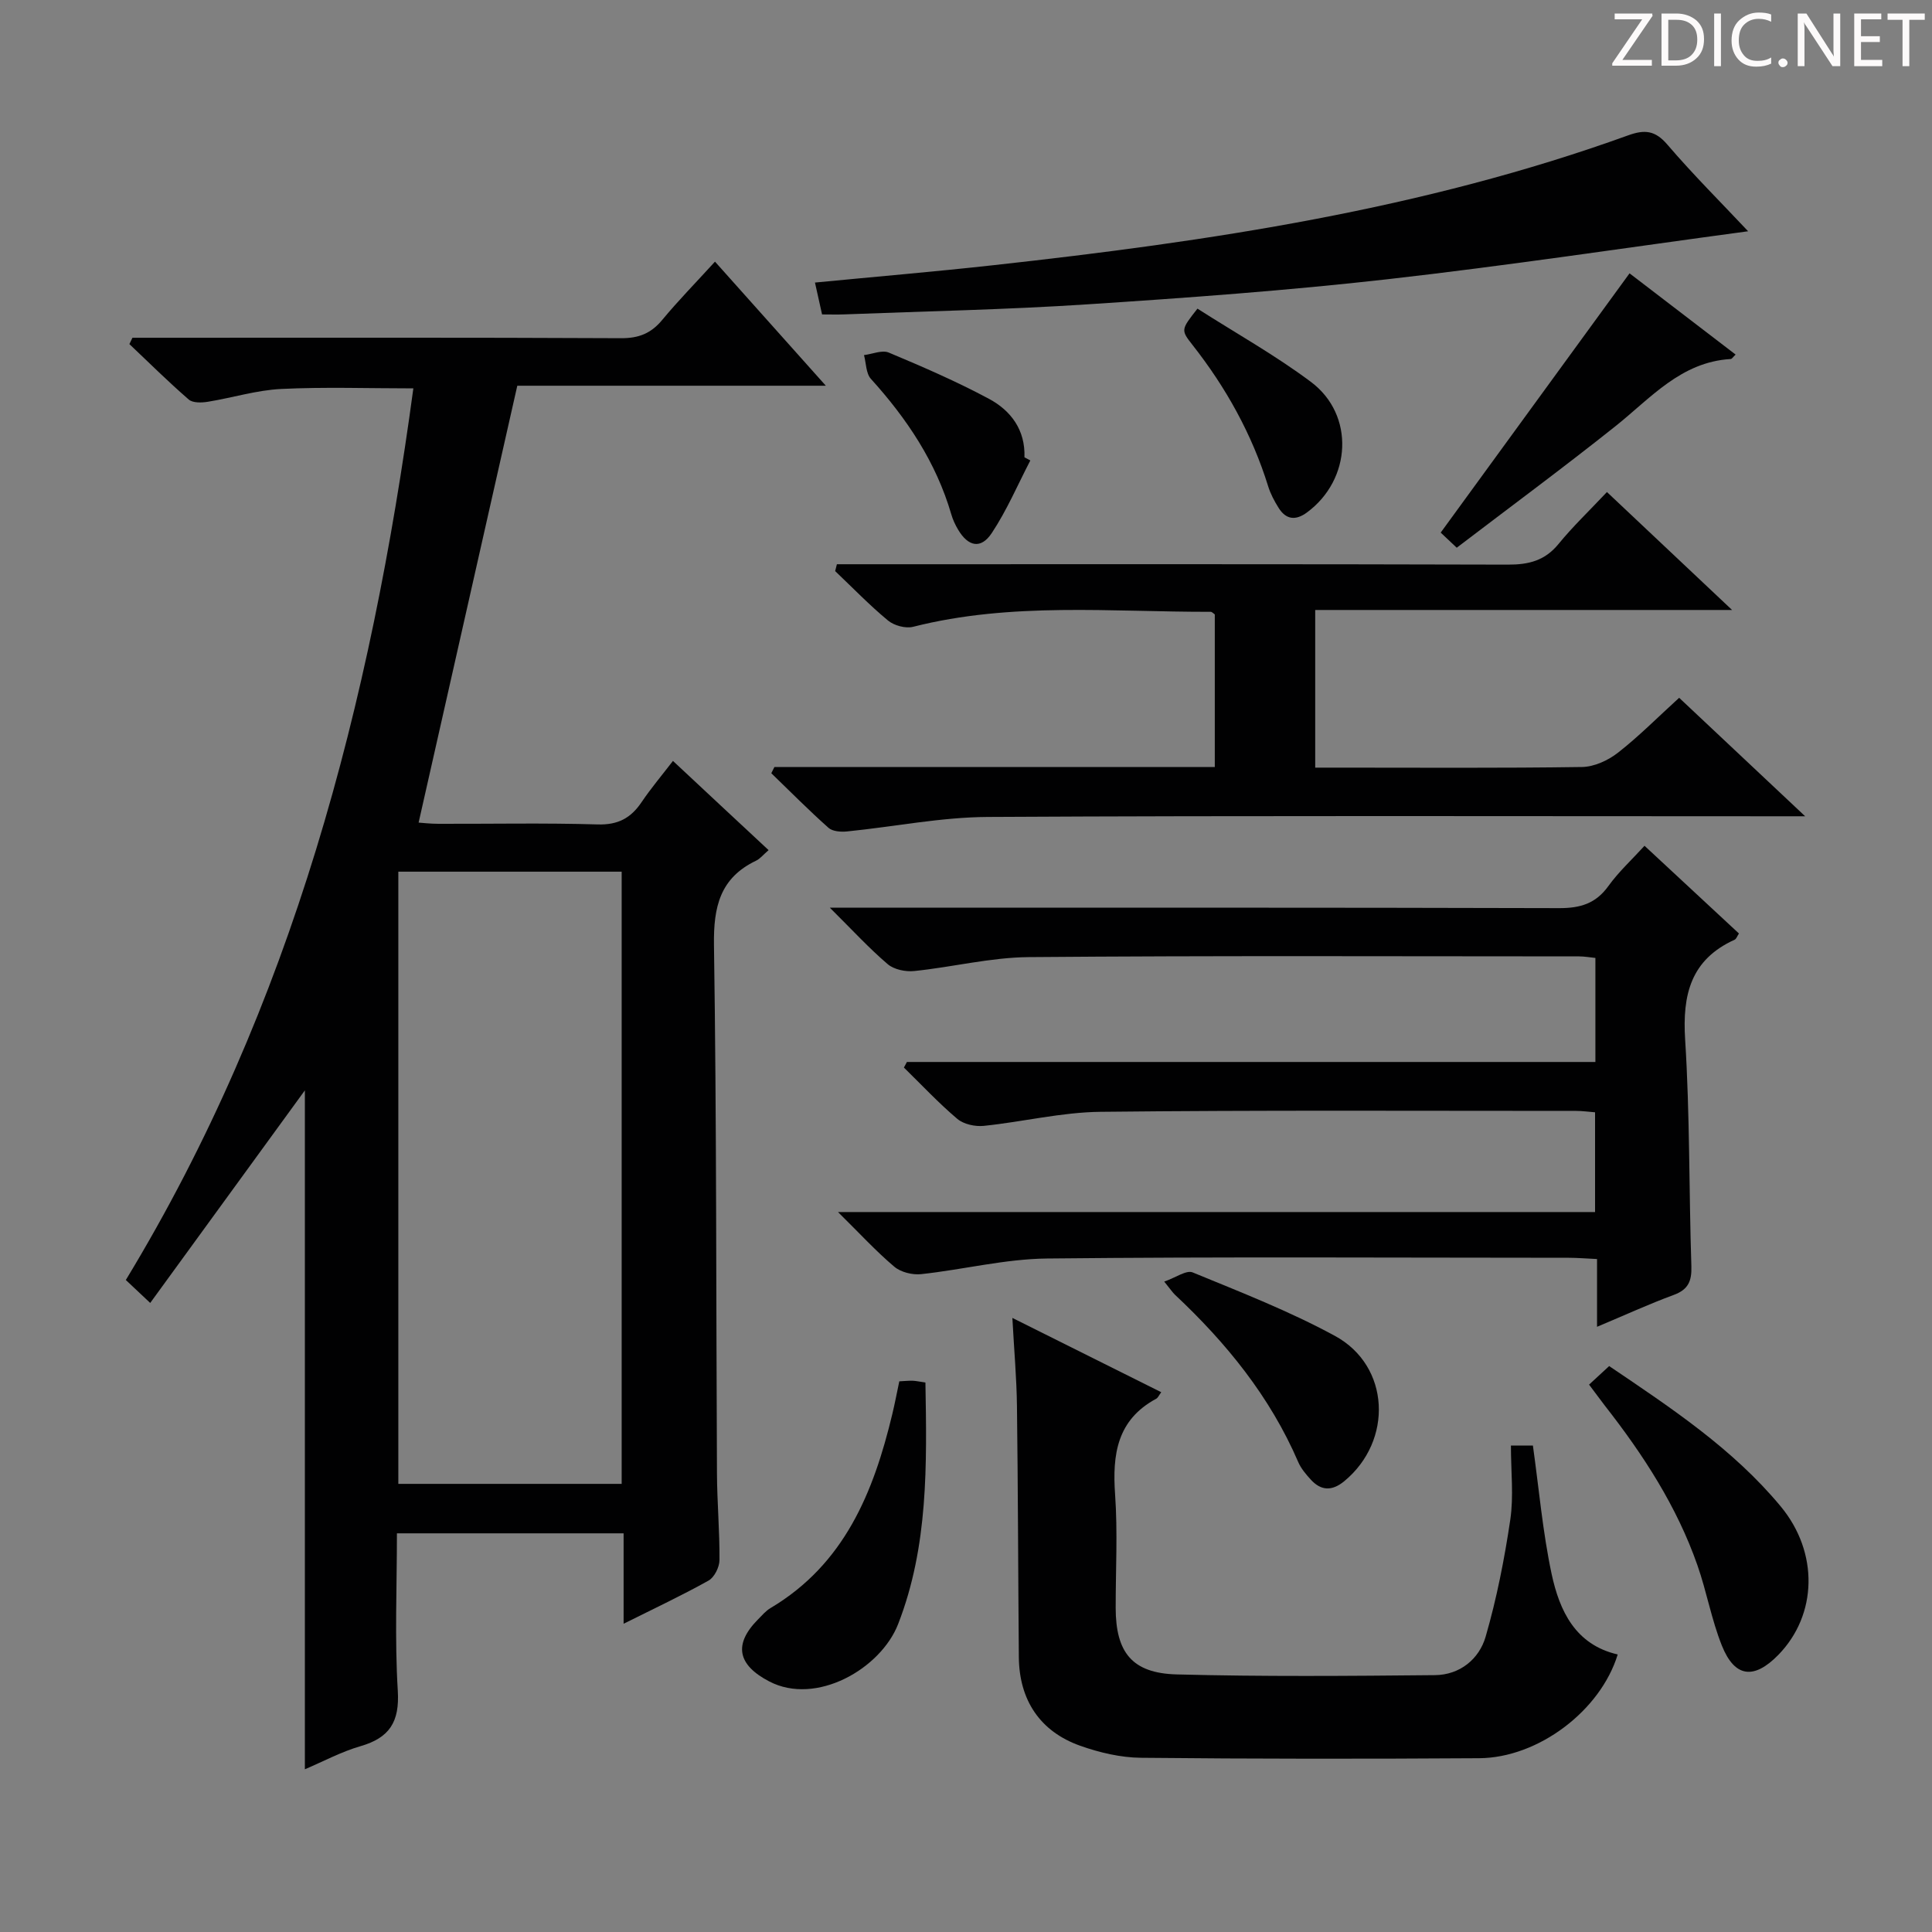 <svg enable-background="new 0 0 400 400" viewBox="0 0 400 400" xmlns="http://www.w3.org/2000/svg"><rect x="0" y="0" width="400" height="400" fill="#808080" stroke="none"/><path d="m342.2 3.2-6.3 9.2h6.1v1.2h-8.2v-.5l6.2-9.1h-5.7v-1.2h7.8v.4z" fill="#fcfafa"/><path d="m344 13.7v-10.9h3.1c1.6 0 3 .5 4.1 1.4 1.1 1 1.6 2.2 1.6 3.9s-.5 3-1.6 4-2.5 1.5-4.2 1.5h-3zm1.4-9.6v8.4h1.6c1.4 0 2.5-.4 3.2-1.1.8-.8 1.2-1.8 1.2-3.2s-.4-2.4-1.2-3.1-1.8-1-3.1-1z" fill="#fcfafa"/><path d="m356.3 2.8v10.9h-1.4v-10.9z" fill="#fcfafa"/><path d="m366.6 13.2c-.8.4-1.8.6-3 .6-1.6 0-2.8-.5-3.7-1.5s-1.4-2.3-1.4-3.9c0-1.7.5-3.2 1.6-4.2s2.4-1.6 4-1.6c1 0 1.9.1 2.6.4v1.5c-.8-.4-1.6-.6-2.6-.6-1.2 0-2.2.4-3 1.2s-1.1 1.9-1.1 3.3c0 1.3.4 2.3 1.1 3.1s1.6 1.1 2.8 1.1c1.1 0 2-.2 2.8-.7v1.3z" fill="#fcfafa"/><path d="m368.2 13c0-.3.1-.5.3-.6.2-.2.4-.3.6-.3.3 0 .5.1.7.3s.3.4.3.6-.1.5-.3.6c-.2.2-.4.3-.7.3s-.5-.1-.6-.3c-.2-.2-.3-.4-.3-.6z" fill="#fcfafa"/><path d="m381.1 13.7h-1.7l-5.5-8.4c-.2-.2-.3-.5-.4-.7 0 .2.1.8.1 1.5v7.6h-1.4v-10.9h1.8l5.3 8.3c.3.4.4.6.4.8 0-.3-.1-.8-.1-1.6v-7.5h1.4v10.9z" fill="#fcfafa"/><path d="m389.7 13.7h-5.8v-10.9h5.6v1.2h-4.2v3.5h3.9v1.2h-3.9v3.7h4.4z" fill="#fcfafa"/><path d="m398.4 4.1h-3.1v9.6h-1.4v-9.6h-3.1v-1.3h7.7v1.3z" fill="#fcfafa"/><g fill="#010102"><path d="m159.13 176.01c-1.14.98-1.77 1.8-2.6 2.19-7.46 3.57-8.82 9.55-8.71 17.43.55 36.47.43 72.96.62 109.44.03 5.98.57 11.96.52 17.94-.01 1.45-1.06 3.56-2.26 4.23-5.49 3.07-11.2 5.75-17.59 8.94 0-6.54 0-12.53 0-18.72-15.89 0-31.12 0-46.93 0 0 11.07-.48 21.87.18 32.61.39 6.44-1.72 9.72-7.73 11.46-3.95 1.14-7.65 3.14-11.51 4.78 0-47.43 0-94.58 0-140.56-10.04 13.79-20.83 28.63-32.02 44.01-2.39-2.25-3.66-3.44-5.05-4.75 34.51-56.86 50.7-119.31 59.53-184.6-9.28 0-18.34-.32-27.37.12-5.09.25-10.1 1.83-15.17 2.65-1.29.21-3.12.27-3.96-.46-4.23-3.67-8.22-7.62-12.29-11.48.21-.44.42-.87.63-1.31h5.2c31.99 0 63.97-.07 95.96.09 3.7.02 6.23-1.01 8.54-3.8 3.28-3.96 6.9-7.65 10.91-12.05 7.51 8.41 14.84 16.62 22.95 25.69-22.39 0-43.72 0-63.88 0-6.9 30.53-13.61 60.24-20.43 90.45.65.04 2.37.25 4.09.25 11 .03 22-.2 32.98.13 4.19.13 6.87-1.31 9.09-4.61 1.94-2.87 4.19-5.54 6.5-8.54 6.73 6.3 13.15 12.28 19.8 18.47zm-76.66 4.46v126.75h46.24c0-42.43 0-84.49 0-126.75-15.5 0-30.72 0-46.24 0z"/><path d="m187.76 219.87h142.55c0-7.29 0-14.22 0-21.54-1.19-.12-2.28-.32-3.38-.32-37.99-.01-75.98-.17-113.97.15-7.89.07-15.76 2.07-23.67 2.88-1.8.19-4.19-.3-5.5-1.42-3.88-3.31-7.35-7.1-11.98-11.69h6.54c48.15 0 96.31-.05 144.46.09 4.36.01 7.56-.93 10.18-4.56 2.12-2.95 4.85-5.45 7.49-8.35 6.62 6.15 13.06 12.13 19.55 18.16-.37.55-.54 1.13-.9 1.29-9.06 4.12-10.83 11.34-10.24 20.67.99 15.6.78 31.27 1.29 46.91.1 3.12-.65 4.87-3.7 5.98-5.09 1.87-10.03 4.15-15.83 6.58 0-5.09 0-9.33 0-14.03-2.33-.11-4.1-.26-5.87-.26-35.99-.01-71.98-.23-107.97.15-8.71.09-17.38 2.3-26.11 3.24-1.8.19-4.19-.4-5.54-1.54-3.77-3.18-7.13-6.85-11.66-11.32h156.74c0-7.18 0-13.76 0-20.65-1.39-.11-2.66-.29-3.94-.29-32.82 0-65.65-.17-98.47.19-8.06.09-16.09 2.08-24.16 2.91-1.78.18-4.14-.33-5.46-1.44-3.9-3.3-7.41-7.06-11.07-10.64.22-.37.42-.76.62-1.15z"/><path d="m160.33 158.81h91.18c0-10.77 0-21.19 0-31.6-.3-.2-.57-.54-.85-.54-20.58.04-41.26-2.06-61.6 3.1-1.56.4-3.94-.25-5.21-1.3-3.84-3.18-7.32-6.79-10.94-10.23.12-.47.24-.94.36-1.42h5.47c44.5 0 89-.05 133.49.08 4.29.01 7.63-.83 10.44-4.27 2.94-3.6 6.33-6.83 10.03-10.76 8.59 8.09 16.71 15.74 25.91 24.42-29.64 0-57.84 0-86.31 0v32.64h4.74c16.83 0 33.67.12 50.5-.13 2.51-.04 5.37-1.35 7.4-2.93 4.32-3.36 8.19-7.29 12.71-11.4 8.42 7.91 16.73 15.73 26.09 24.53-2.85 0-4.54 0-6.23 0-54.33 0-108.66-.16-162.99.14-9.72.05-19.42 2.03-29.14 3-1.27.13-3 .01-3.85-.75-4.07-3.62-7.92-7.51-11.84-11.3.2-.42.42-.85.64-1.28z"/><path d="m334.93 342.54c-3.56 11.63-16.43 21.4-28.69 21.48-23.33.15-46.67.15-70-.09-4.22-.04-8.59-1.07-12.6-2.49-8.34-2.96-12.63-9.49-12.7-18.36-.15-17.33-.17-34.66-.39-51.99-.07-5.76-.59-11.51-.95-18.23 10.85 5.41 20.78 10.37 30.82 15.38-.46.62-.66 1.15-1.05 1.36-8.11 4.37-9.09 11.54-8.5 19.84.55 7.79.11 15.66.12 23.49.02 9.18 3.39 13.49 12.62 13.74 17.82.47 35.66.32 53.49.15 5.14-.05 9.15-3.32 10.49-7.98 2.29-7.91 3.89-16.06 5.1-24.21.72-4.88.13-9.95.13-15.35h4.55c1.26 8.98 2.03 17.91 3.88 26.61 1.64 7.61 4.9 14.63 13.68 16.65z"/><path d="m361.93 47.88c-25.11 3.38-49.86 7.13-74.72 9.94-20.63 2.33-41.36 3.84-62.08 5.19-16.75 1.1-33.54 1.43-50.32 2.08-1.47.06-2.94.01-4.61.01-.53-2.36-.98-4.42-1.47-6.6 12.59-1.22 24.81-2.25 37-3.6 44.6-4.92 88.87-11.52 131.34-26.87 3.42-1.24 5.61-1.06 8.14 1.91 5.39 6.29 11.28 12.15 16.72 17.94z"/><path d="m329 286.67c1.47-1.35 2.77-2.55 4.16-3.84 12.92 8.73 25.65 17.16 35.52 29.06 7.91 9.54 7.6 22.45-.51 30.75-5.04 5.15-9.03 4.68-11.68-1.95-2.14-5.35-3.14-11.15-5.05-16.6-4.26-12.2-11.22-22.9-19.13-33.01-1-1.3-1.96-2.62-3.31-4.41z"/><path d="m186.19 285.99c1.17-.06 1.98-.15 2.8-.12.64.02 1.27.17 2.61.37.29 16.99.63 33.87-5.65 50-3.61 9.28-16.97 16.95-26.69 11.88-6.54-3.41-7.46-7.66-2.31-12.85.82-.83 1.6-1.76 2.58-2.34 15.28-9.08 21.33-23.94 25.21-40.15.51-2.11.91-4.24 1.45-6.79z"/><path d="m337.38 56.59c6.73 5.15 14.32 10.97 21.96 16.82-.53.5-.76.9-1.01.92-10.32.61-16.56 8.09-23.88 13.92-10.75 8.56-21.81 16.73-32.85 25.15-1.62-1.53-2.8-2.65-3.32-3.13 13.11-17.98 26.02-35.71 39.1-53.68z"/><path d="m241.04 265.34c2.38-.82 4.58-2.44 5.89-1.9 9.94 4.09 20.03 8.02 29.45 13.14 11.45 6.22 12.09 21.72 1.93 30.09-2.53 2.08-4.81 2.01-6.96-.37-.99-1.09-2-2.28-2.57-3.61-5.83-13.53-14.88-24.66-25.52-34.63-.48-.46-.84-1.02-2.22-2.72z"/><path d="m213.32 95.33c-2.62 5.04-4.86 10.33-7.99 15.04-2.24 3.38-4.88 2.81-6.97-.72-.59-.99-1.09-2.07-1.41-3.18-3.15-10.78-9.18-19.79-16.64-28.03-1.03-1.14-.98-3.26-1.43-4.92 1.73-.21 3.74-1.11 5.14-.52 7.02 2.94 14.03 5.98 20.73 9.57 4.56 2.44 7.56 6.47 7.35 12.11.4.21.81.43 1.22.65z"/><path d="m247.92 63.9c7.96 5.09 16.11 9.64 23.52 15.19 9.1 6.82 8.37 20.22-.85 27.01-2.35 1.73-4.35 1.49-5.88-.97-.87-1.39-1.67-2.89-2.15-4.45-3.35-10.77-8.72-20.43-15.67-29.27-2.45-3.11-2.37-3.17 1.03-7.51z"/></g></svg>